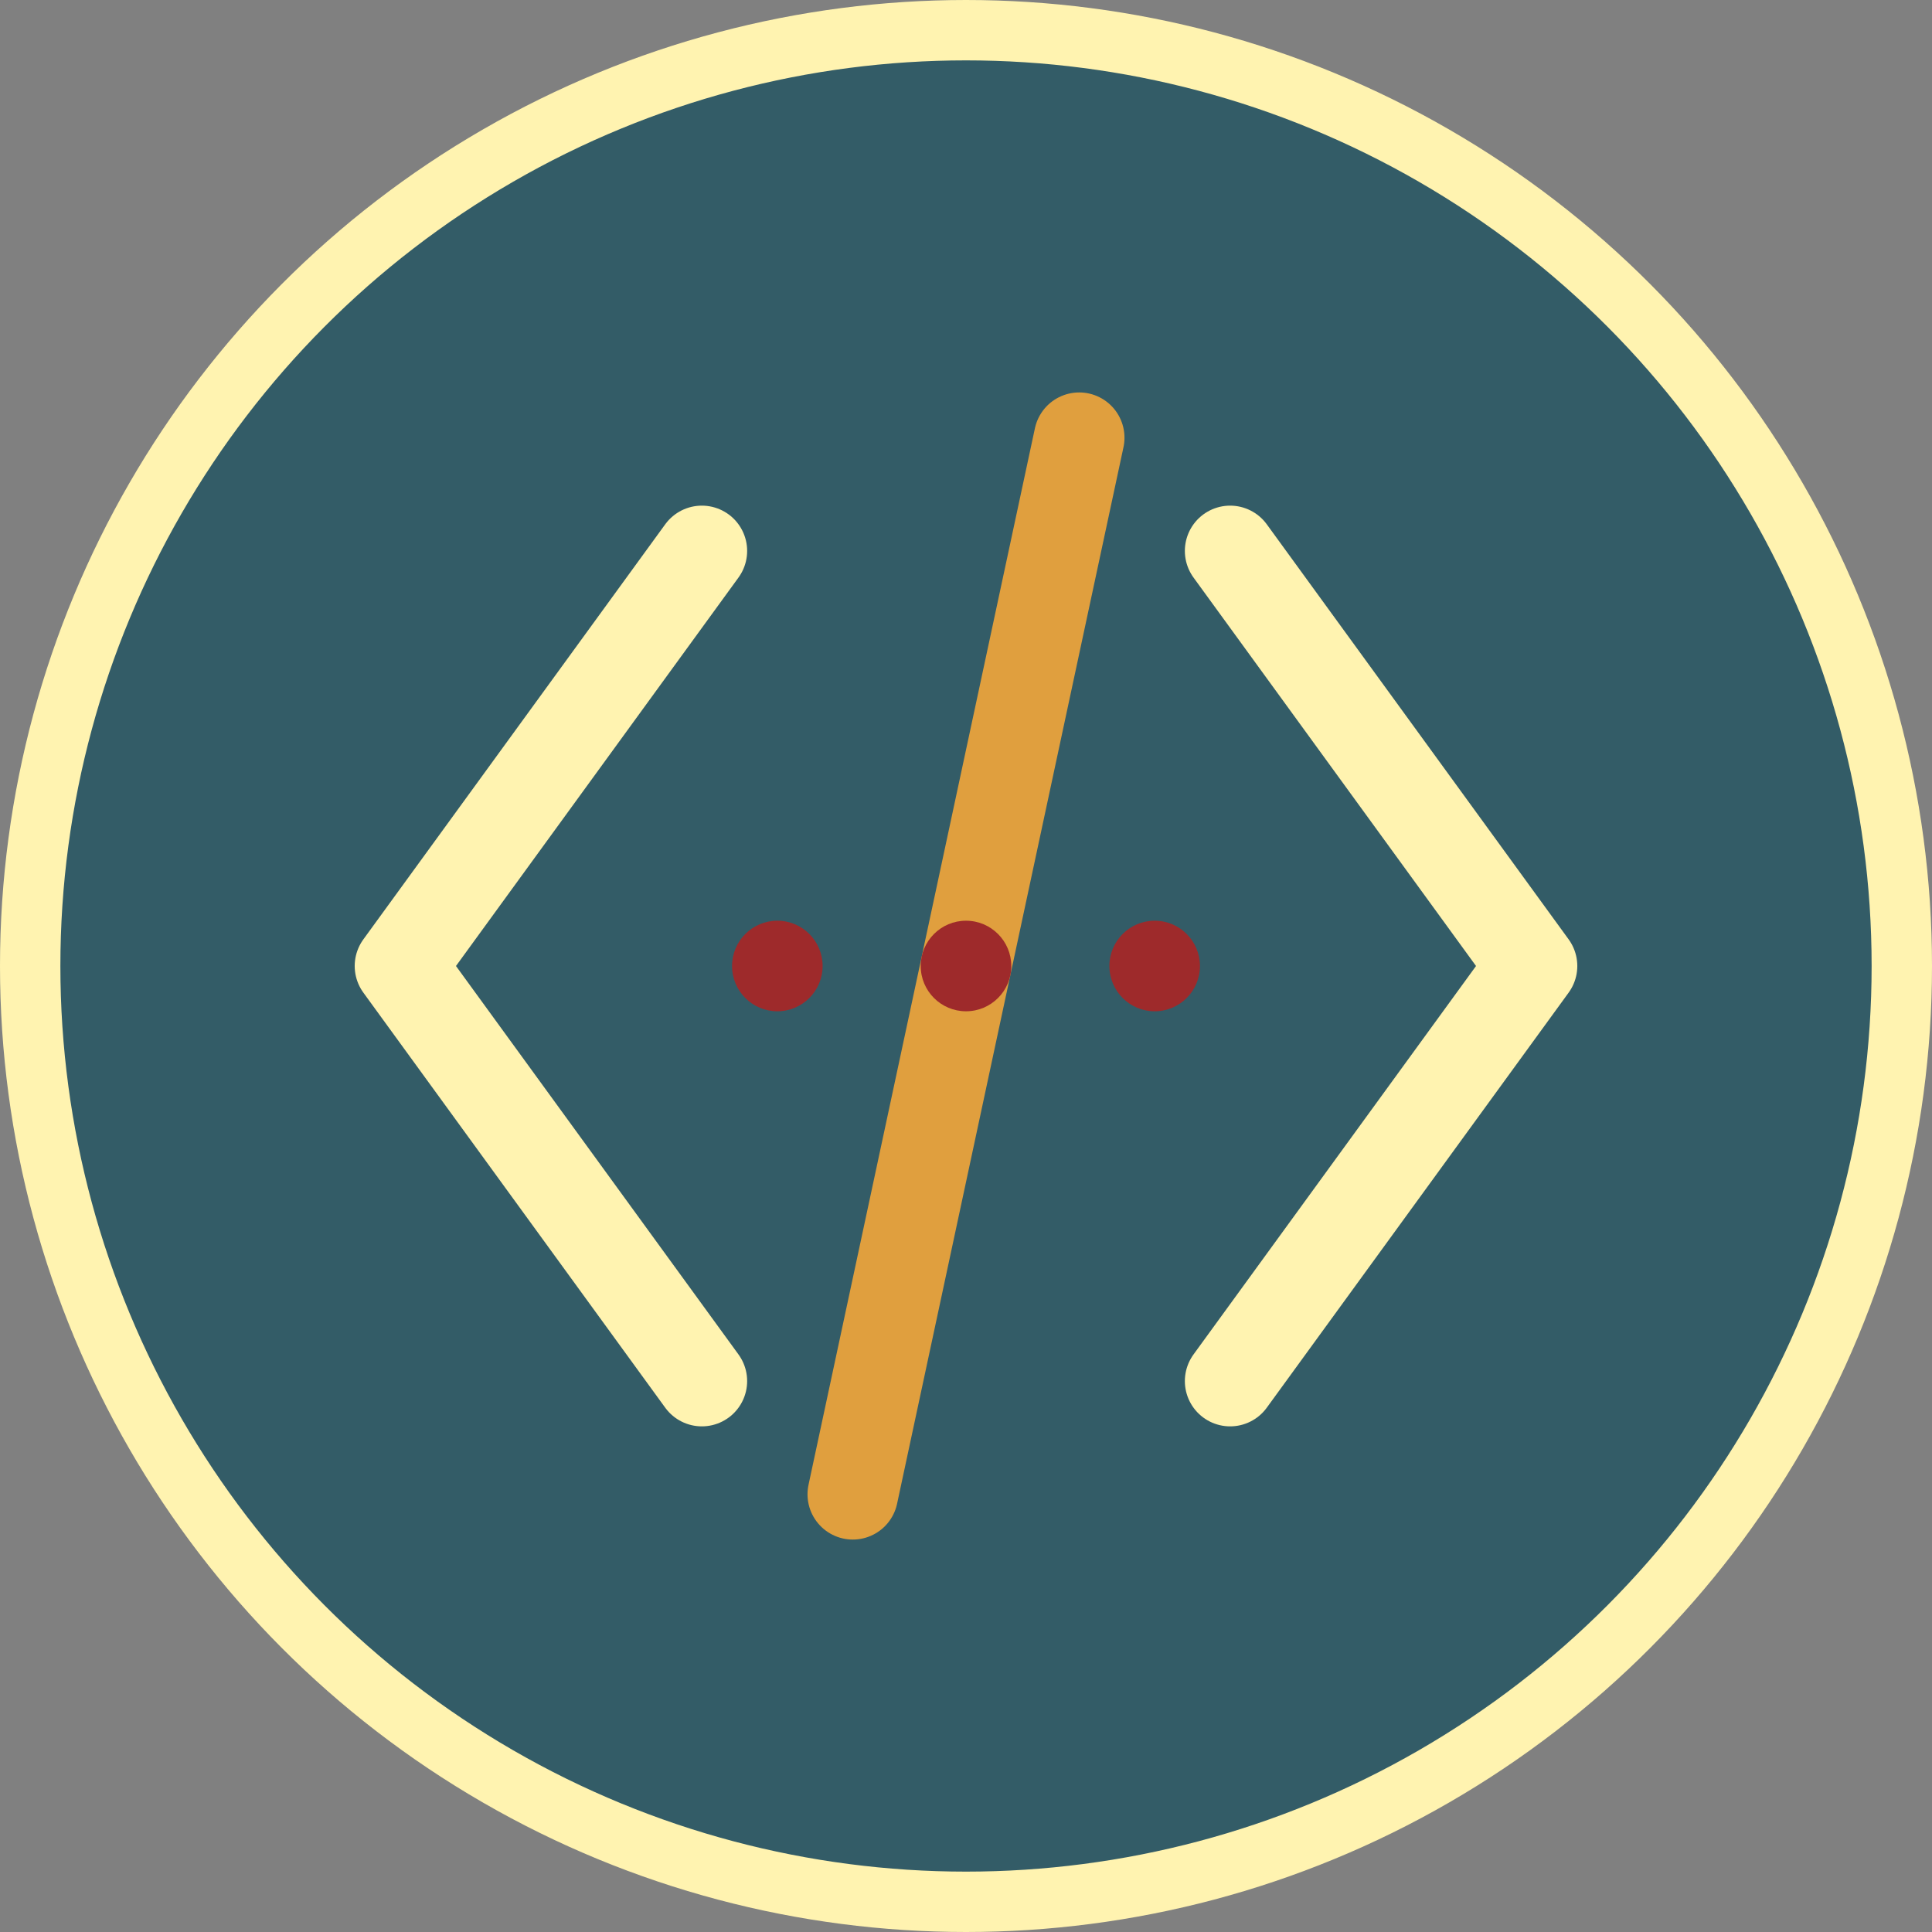 <?xml version="1.0" encoding="UTF-8"?>
<svg width="512" height="512" viewBox="0 0 512 512" fill="none" xmlns="http://www.w3.org/2000/svg">
  <rect x="0" y="0" width="512" height="512" fill="#808080" stroke="none"/>
  <!-- Background Circle -->
  <circle cx="256" cy="256" r="248" fill="#335C67" stroke="#FFF3B0" stroke-width="16"/>
  
  <!-- Code Brackets -->
  <path d="M186 146L106 256L186 366" stroke="#FFF3B0" stroke-width="24" stroke-linecap="round" stroke-linejoin="round"/>
  <path d="M326 146L406 256L326 366" stroke="#FFF3B0" stroke-width="24" stroke-linecap="round" stroke-linejoin="round"/>
  
  <!-- Slash -->
  <path d="M286 116L226 396" stroke="#E09F3E" stroke-width="24" stroke-linecap="round"/>
  
  <!-- Dots -->
  <circle cx="256" cy="256" r="12" fill="#9E2A2B"/>
  <circle cx="206" cy="256" r="12" fill="#9E2A2B"/>
  <circle cx="306" cy="256" r="12" fill="#9E2A2B"/>
</svg> 